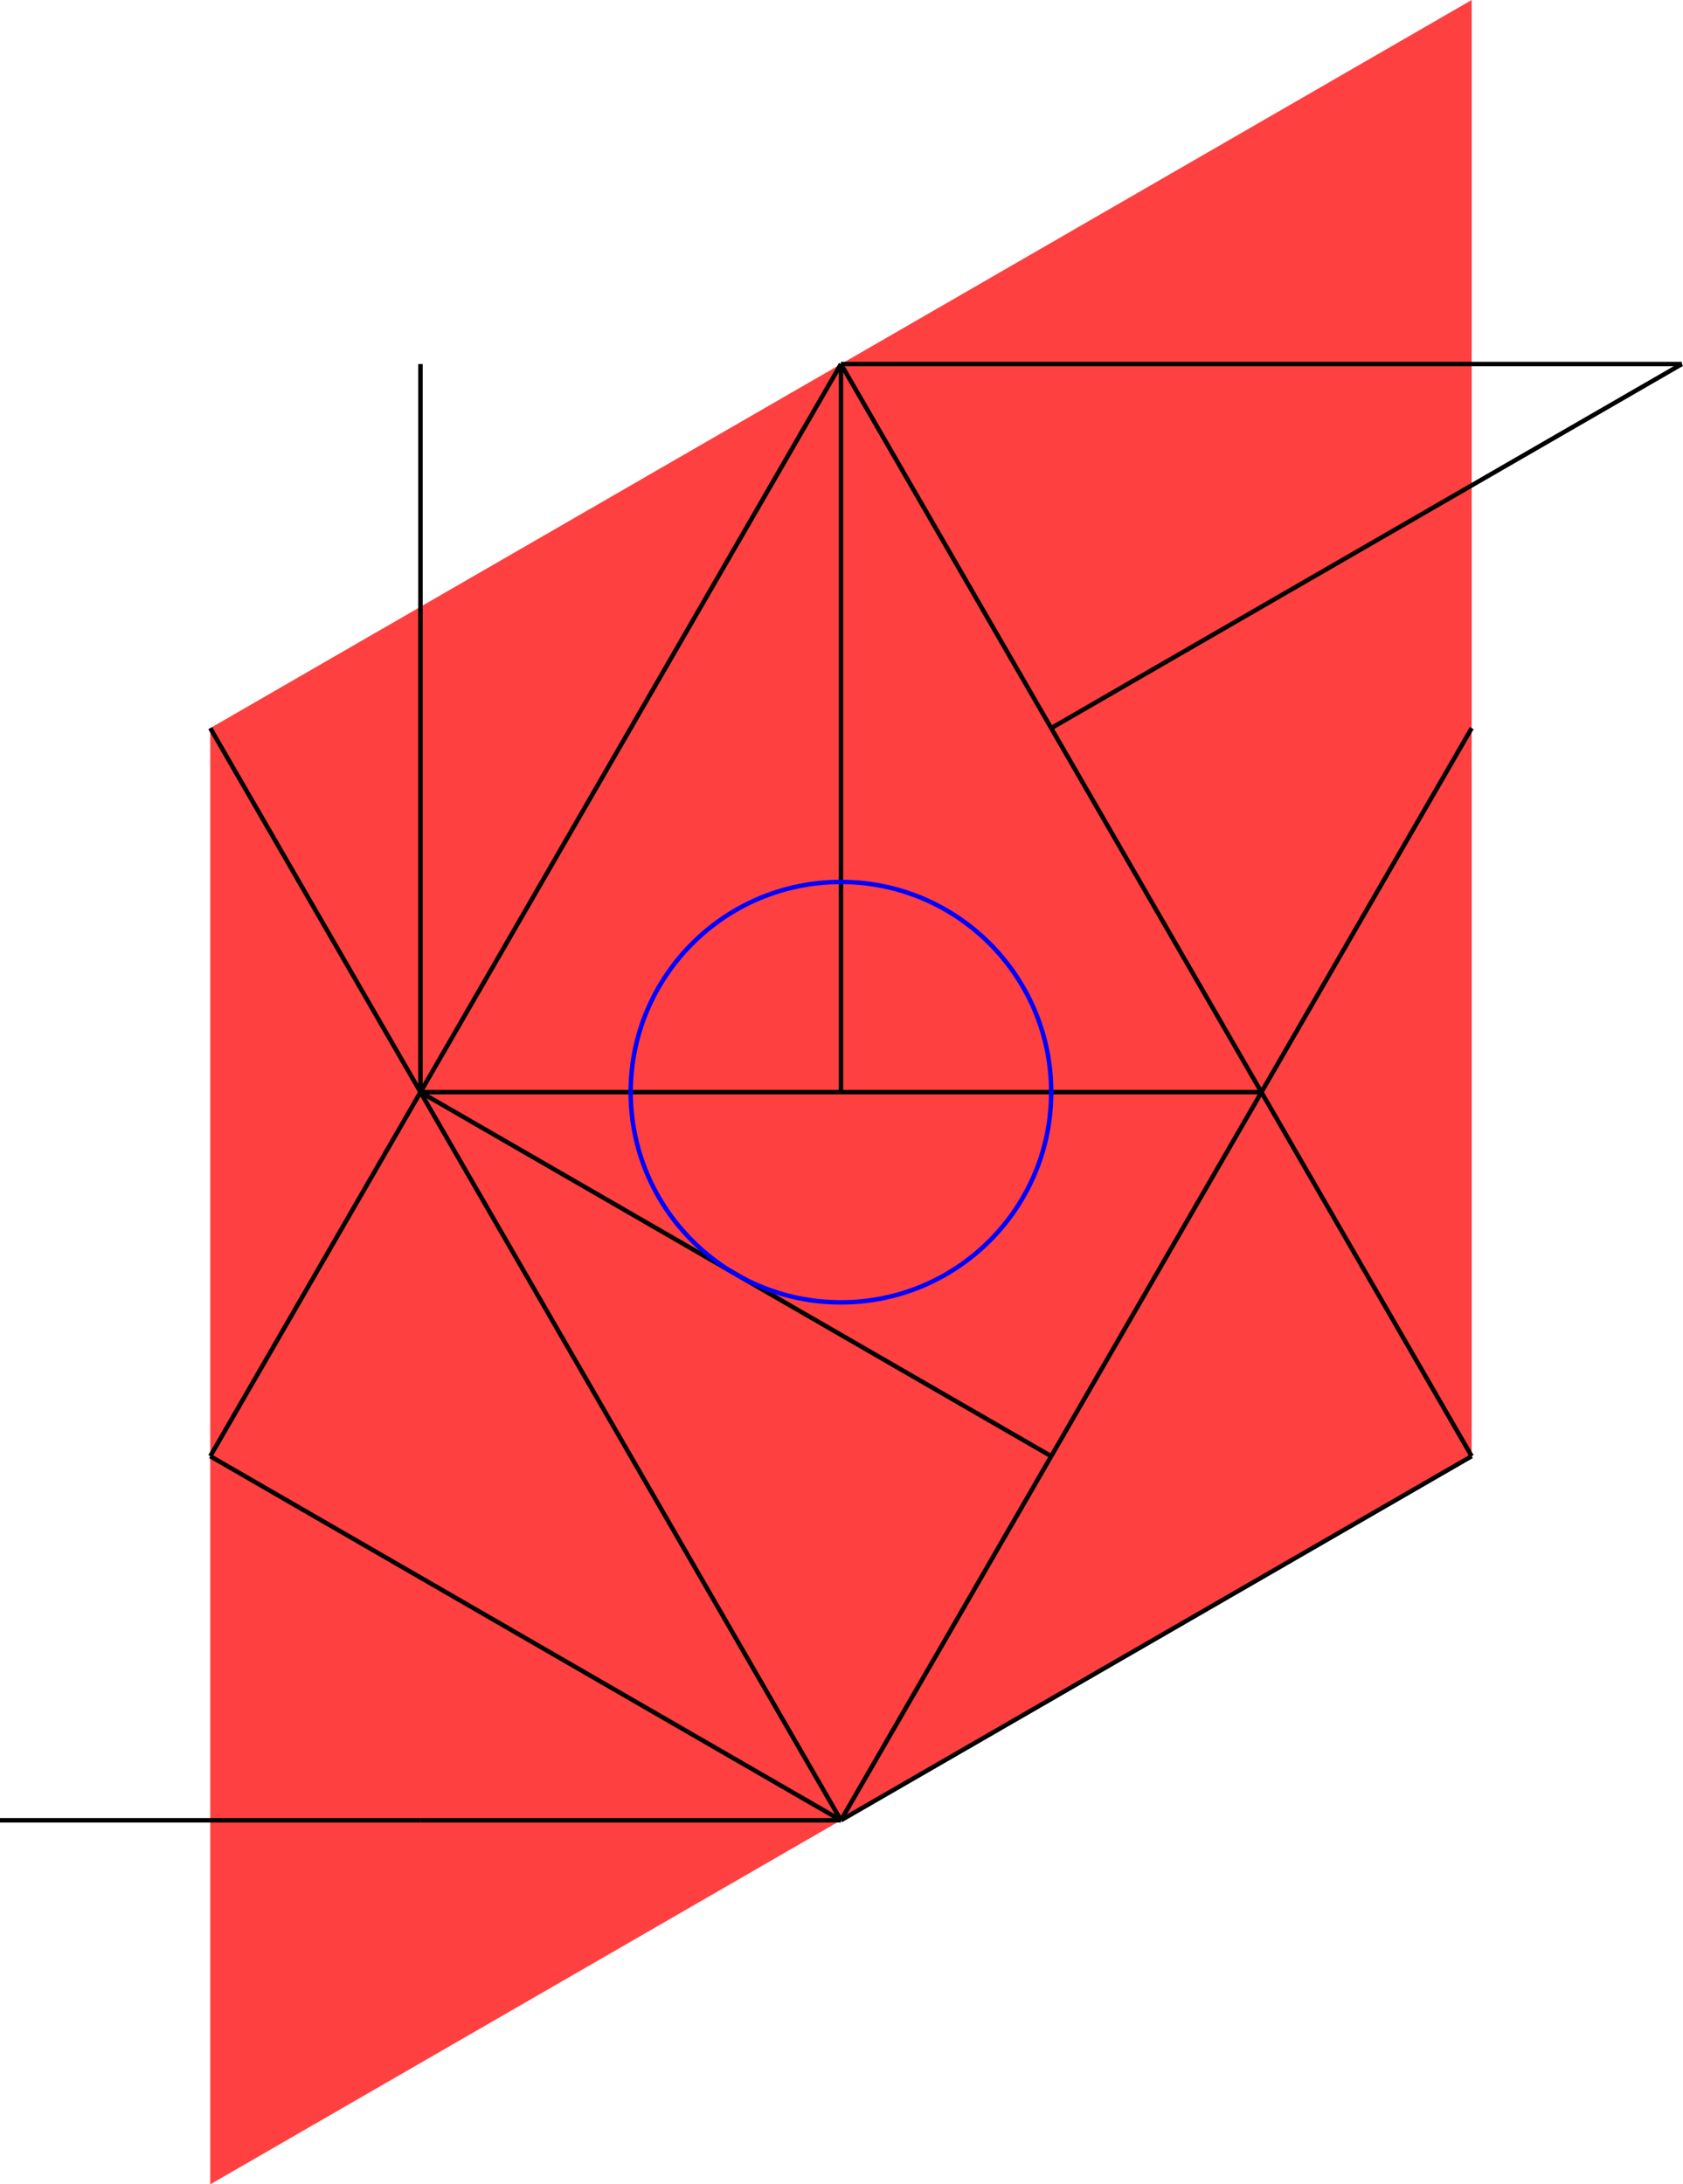 <?xml version="1.0" encoding="UTF-8" standalone="no"?>
<svg
   width="30.256"
   height="39.278"
   viewBox="0 0 30.256 39.278"
   version="1.1"
   id="svg50"
   sodipodi:docname="N3-2b.svg"
   xmlns:inkscape="http://www.inkscape.org/namespaces/inkscape"
   xmlns:sodipodi="http://sodipodi.sourceforge.net/DTD/sodipodi-0.dtd"
   xmlns="http://www.w3.org/2000/svg"
   xmlns:svg="http://www.w3.org/2000/svg">
  <defs
     id="defs54" />
  <sodipodi:namedview
     id="namedview52"
     pagecolor="#ffffff"
     bordercolor="#666666"
     borderopacity="1.0"
     inkscape:showpageshadow="2"
     inkscape:pageopacity="0.0"
     inkscape:pagecheckerboard="0"
     inkscape:deskcolor="#d1d1d1" />
  <style
     type="text/css"
     id="style2">
polygon.tile { stroke: #000000; stroke-width:3; stroke-linejoin:round }
polygon.ih1 { fill: #ffff80 }
polygon.ih2 { fill: #8080ff }
polygon.ih3 { fill: #ff8080 }
polygon.ih4 { fill: #80ff80 }
polygon.ih5 { fill: #ff80ff }
polygon.ih6 { fill: #80ffff }
polygon.para {opacity: 0.75; fill: #ff0000; stroke: #ff0000 }
</style>
  <polygon
     class="para"
     points="45.762,57.743 45.762,123.206 102.455,90.474 102.455,25.011 "
     style="stroke:none"
     id="polygon4"
     transform="matrix(0.4,0,0,0.4,-14.525,-10.004)" />
  <path
     d="m 15.118,19.639 h 7.559"
     style="stroke:#000000;stroke-width:0.08px"
     id="path6" />
  <path
     d="M 22.677,19.639 18.898,13.093"
     style="stroke:#000000;stroke-width:0.08px"
     id="path8" />
  <path
     d="M 18.898,13.093 15.118,6.546"
     style="stroke:#000000;stroke-width:0.08px"
     id="path10" />
  <path
     d="M 15.118,6.546 V 19.639"
     style="stroke:#000000;stroke-width:0.08px"
     id="path12" />
  <path
     d="M 15.118,19.639 H 7.559"
     style="stroke:#000000;stroke-width:0.08px"
     id="path14" />
  <path
     d="M 7.559,19.639 15.118,6.546"
     style="stroke:#000000;stroke-width:0.08px"
     id="path16" />
  <path
     d="M 7.559,19.639 V 6.546"
     style="stroke:#000000;stroke-width:0.08px"
     id="path18" />
  <path
     d="m 3.78,13.093 3.78,6.546"
     style="stroke:#000000;stroke-width:0.08px"
     id="path20" />
  <path
     d="M 3.78,26.185 7.559,19.639"
     style="stroke:#000000;stroke-width:0.08px"
     id="path22" />
  <path
     d="M 0,32.732 H 7.559"
     style="stroke:#000000;stroke-width:0.08px"
     id="path24" />
  <path
     d="m 7.559,32.732 h 7.559"
     style="stroke:#000000;stroke-width:0.08px"
     id="path26" />
  <path
     d="M 15.118,32.732 3.78,26.185"
     style="stroke:#000000;stroke-width:0.08px"
     id="path28" />
  <path
     d="m 7.559,19.639 7.559,13.093"
     style="stroke:#000000;stroke-width:0.08px"
     id="path30" />
  <path
     d="m 18.898,26.185 -3.78,6.546"
     style="stroke:#000000;stroke-width:0.08px"
     id="path32" />
  <path
     d="m 7.559,19.639 11.339,6.546"
     style="stroke:#000000;stroke-width:0.08px"
     id="path34" />
  <path
     d="m 18.898,26.185 3.78,-6.546"
     style="stroke:#000000;stroke-width:0.08px"
     id="path36" />
  <path
     d="m 22.677,19.639 3.78,6.546"
     style="stroke:#000000;stroke-width:0.08px"
     id="path38" />
  <path
     d="M 15.118,32.732 26.457,26.185"
     style="stroke:#000000;stroke-width:0.08px"
     id="path40" />
  <path
     d="M 30.236,6.546 H 15.118"
     style="stroke:#000000;stroke-width:0.08px"
     id="path42" />
  <path
     d="M 30.236,6.546 18.898,13.093"
     style="stroke:#000000;stroke-width:0.08px"
     id="path44" />
  <path
     d="m 22.677,19.639 3.78,-6.546"
     style="stroke:#000000;stroke-width:0.08px"
     id="path46" />
  <circle
     cx="15.118"
     cy="19.639"
     r="3.78"
     style="fill:none;stroke:#0000ff;stroke-width:0.08px"
     id="circle48" />
</svg>
